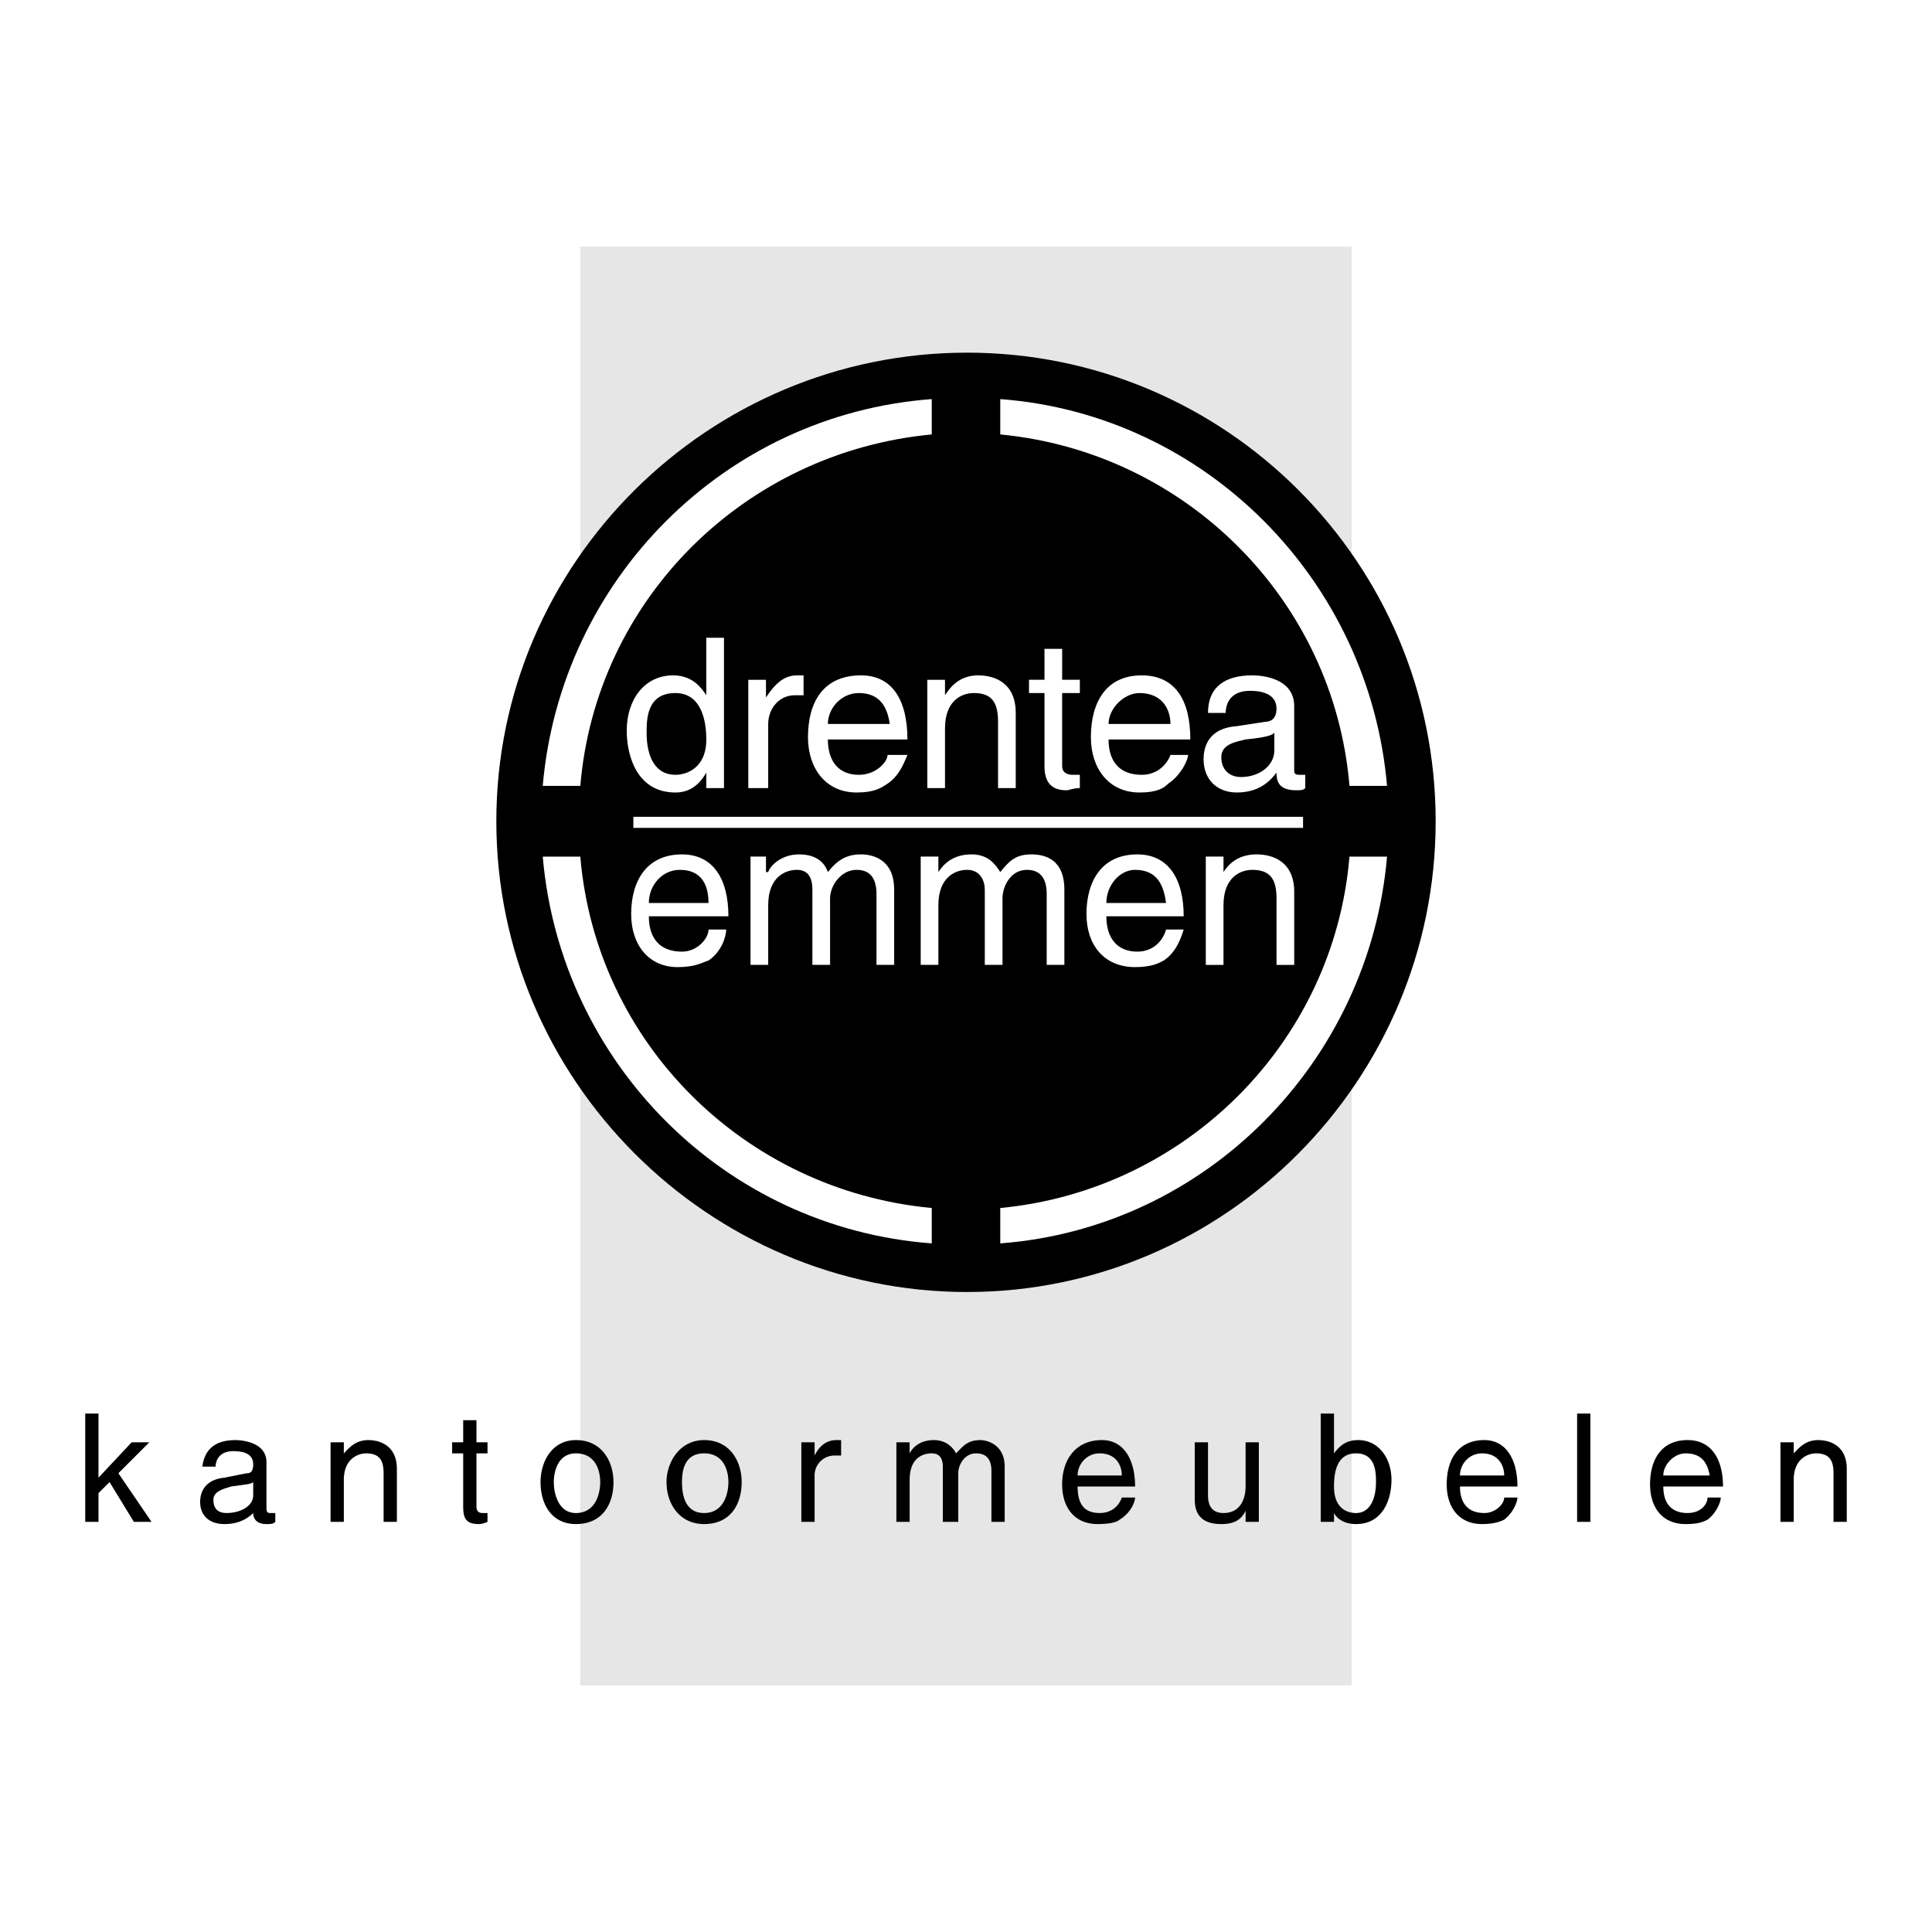 <svg xmlns="http://www.w3.org/2000/svg" width="2500" height="2500" viewBox="0 0 192.756 192.756"><g fill-rule="evenodd" clip-rule="evenodd"><path fill="#fff" d="M0 0h192.756v192.756H0V0z"/><path fill="#e6e6e7" d="M57.898 168.154h76.959V24.602H57.898v143.552z"/><path d="M96.488 128.904c25.801 0 46.748-21.17 46.748-46.97s-20.947-46.749-46.748-46.749c-25.8 0-46.969 20.949-46.969 46.749s21.169 46.97 46.969 46.97z"/><path d="M72.232 78.627h-1.764v-1.543c-.882 1.543-1.985 1.984-3.087 1.984-3.749 0-4.851-3.528-4.851-6.174 0-3.087 1.764-5.513 4.63-5.513 1.985 0 2.867 1.323 3.308 1.984v-5.733h1.764v14.995zm-4.851-1.323c1.102 0 3.087-.662 3.087-3.528 0-1.764-.441-4.63-3.087-4.63-2.867 0-2.867 2.646-2.867 3.969 0 2.425.882 4.189 2.867 4.189zM76.642 78.627h-1.984V67.822h1.764v1.764c.882-1.323 1.764-2.205 3.087-2.205h.662v1.984h-.882c-1.543 0-2.646 1.323-2.646 2.867v6.395h-.001zM90.535 75.319c-.221.441-.662 1.984-1.985 2.867-.662.441-1.323.882-3.087.882-3.087 0-4.851-2.426-4.851-5.513 0-3.528 1.543-6.174 5.292-6.174 3.087 0 4.631 2.425 4.631 6.395h-7.938c0 2.206 1.103 3.528 3.087 3.528 1.764 0 2.867-1.323 2.867-1.984h1.984v-.001zm-1.764-3.087c-.221-1.543-.882-3.087-3.087-3.087-1.764 0-3.087 1.543-3.087 3.087h6.174zM101.34 78.627h-1.764v-6.616c0-1.984-.662-2.866-2.426-2.866-1.103 0-2.867.661-2.867 3.528v5.954h-1.764V67.822h1.764v1.543c.441-.662 1.323-1.984 3.309-1.984 1.543 0 3.748.662 3.748 3.749v7.497zM105.971 69.145v7.277c0 .882.881.882 1.102.882h.662v1.323c-.662 0-1.102.221-1.322.221-1.766 0-2.205-1.103-2.205-2.426v-7.277h-1.545v-1.323h1.545v-3.087h1.764v3.087h1.764v1.323h-1.765zM118.539 75.319c0 .441-.66 1.984-1.984 2.867-.441.441-1.102.882-2.867.882-3.086 0-4.85-2.426-4.85-5.513 0-3.528 1.543-6.174 5.07-6.174 3.309 0 4.852 2.425 4.852 6.395h-8.158c0 2.206 1.102 3.528 3.307 3.528 1.766 0 2.646-1.323 2.867-1.984h1.763v-.001zm-1.764-3.087c0-1.543-.883-3.087-3.088-3.087-1.543 0-3.086 1.543-3.086 3.087h6.174zM120.523 71.129c0-2.646 1.766-3.749 4.41-3.749.883 0 4.191.22 4.191 3.087v6.395c0 .441.221.441.66.441h.441v1.323c-.221.221-.441.221-.881.221-1.766 0-1.986-.882-1.986-1.764-.66.882-1.764 1.984-3.969 1.984-1.984 0-3.307-1.323-3.307-3.308 0-.882.219-3.087 3.307-3.308l2.867-.441c.441 0 1.102-.22 1.102-1.323s-.881-1.764-2.646-1.764c-1.984 0-2.424 1.323-2.424 2.205h-1.765v.001zm6.616 1.985c-.219.22-.66.441-2.865.661-.883.221-2.426.441-2.426 1.764 0 1.103.66 1.985 1.984 1.985 1.764 0 3.307-1.103 3.307-2.646v-1.764zM72.453 92.74c0 .661-.441 2.205-1.764 3.087-.662.22-1.323.662-3.087.662-2.866 0-4.63-2.205-4.63-5.292 0-3.308 1.543-5.954 5.072-5.954 3.087 0 4.63 2.425 4.63 6.174h-7.938c0 2.205 1.102 3.528 3.308 3.528 1.543 0 2.646-1.323 2.646-2.205h1.763zm-1.765-2.647c0-1.764-.662-3.308-2.867-3.308-1.764 0-3.087 1.544-3.087 3.308h5.954zM74.878 85.462h1.544v1.544h.22c.221-.662 1.323-1.764 3.087-1.764 1.985 0 2.646 1.103 2.867 1.764.882-1.103 1.764-1.764 3.308-1.764 1.103 0 3.308.441 3.308 3.528v7.497h-1.764v-7.056c0-1.323-.441-2.426-1.985-2.426-1.543 0-2.646 1.544-2.646 2.867v6.615h-1.764V88.77c0-.882-.22-1.985-1.543-1.985-1.103 0-2.867.662-2.867 3.528v5.954h-1.764V85.462h-.001zM91.858 85.462h1.764v1.544c.441-.662 1.323-1.764 3.308-1.764 1.764 0 2.426 1.103 2.868 1.764.881-1.103 1.543-1.764 3.086-1.764 1.324 0 3.309.441 3.309 3.528v7.497h-1.764v-7.056c0-1.323-.441-2.426-1.986-2.426-1.543 0-2.424 1.544-2.424 2.867v6.615h-1.766V88.77c0-.882-.441-1.985-1.764-1.985-1.103 0-2.867.662-2.867 3.528v5.954h-1.764V85.462zM118.098 92.74c-.219.661-.66 2.205-1.984 3.087-.439.22-1.102.662-2.865.662-3.088 0-4.852-2.205-4.852-5.292 0-3.308 1.543-5.954 5.072-5.954 3.086 0 4.629 2.425 4.629 6.174h-7.717c0 2.205 1.102 3.528 3.088 3.528 1.764 0 2.645-1.323 2.865-2.205h1.764zm-1.764-2.647c-.221-1.764-.881-3.308-3.086-3.308-1.545 0-2.867 1.544-2.867 3.308h5.953zM129.125 96.268h-1.766v-6.615c0-1.985-.66-2.867-2.426-2.867-1.102 0-2.865.662-2.865 3.528v5.954h-1.766V85.462h1.766v1.544c.439-.662 1.322-1.764 3.307-1.764 1.545 0 3.75.662 3.75 3.749v7.277zM63.191 82.596h66.815v-1.102H63.191v1.102z" fill="#fff"/><path d="M15.12 151.836h-1.765l-2.425-3.969-1.103 1.104v2.865H8.504v-10.805h1.323v6.397l3.308-3.53h1.764l-3.087 3.088 3.308 4.85zM20.191 146.324c.22-1.764 1.323-2.646 3.307-2.646.662 0 3.087.221 3.087 2.205v4.631c0 .441.22.441.441.441h.441v.881c-.221.221-.441.221-.882.221-1.103 0-1.323-.66-1.323-1.102-.441.441-1.323 1.102-2.867 1.102s-2.426-.881-2.426-2.205c0-.66.221-2.205 2.426-2.424l2.205-.441c.22 0 .662 0 .662-.883s-.662-1.322-1.985-1.322c-1.543 0-1.764 1.102-1.764 1.543h-1.322v-.001zm5.072 1.543c-.221.221-.662.221-2.205.441-.662.221-1.765.441-1.765 1.322 0 .883.441 1.324 1.323 1.324 1.323 0 2.646-.662 2.646-1.764v-1.323h.001zM39.596 151.836h-1.323v-4.85c0-1.324-.441-1.984-1.764-1.984-.661 0-2.205.439-2.205 2.645v4.189h-1.323v-7.938h1.323v1.104c.441-.441 1.103-1.324 2.426-1.324 1.323 0 2.867.662 2.867 2.867v5.291h-.001zM47.535 145.002v5.291c0 .662.441.662.662.662h.441v.881c-.441.221-.882.221-.882.221-1.323 0-1.543-.66-1.543-1.764v-5.291H45.11v-1.104h1.103v-2.205h1.323v2.205h1.103v1.104h-1.104zM57.458 143.678c2.646 0 3.749 2.205 3.749 4.189 0 2.205-1.103 4.189-3.749 4.189-2.425 0-3.528-1.984-3.528-4.189-.001-1.984 1.102-4.189 3.528-4.189zm0 7.277c1.985 0 2.426-1.984 2.426-3.088 0-1.102-.441-2.865-2.426-2.865-1.764 0-2.205 1.764-2.205 2.865-.001 1.104.44 3.088 2.205 3.088zM70.248 143.678c2.646 0 3.748 2.205 3.748 4.189 0 2.205-1.102 4.189-3.748 4.189-2.426 0-3.749-1.984-3.749-4.189 0-1.984 1.323-4.189 3.749-4.189zm0 7.277c1.984 0 2.425-1.984 2.425-3.088 0-1.102-.441-2.865-2.425-2.865s-2.205 1.764-2.205 2.865c-.001 1.104.22 3.088 2.205 3.088zM81.273 151.836H79.95v-7.938h1.323v1.322c.441-.881 1.103-1.543 2.205-1.543h.441v1.543h-.662a1.976 1.976 0 0 0-1.984 1.986v4.63zM89.432 143.898h1.323v1.104c.221-.441.882-1.324 2.426-1.324 1.323 0 1.984.883 2.205 1.324.662-.662 1.103-1.324 2.425-1.324.662 0 2.426.441 2.426 2.646v5.512h-1.322v-5.07c0-1.104-.441-1.764-1.543-1.764-1.103 0-1.765 1.102-1.765 1.984v4.85h-1.543v-5.512c0-.662-.22-1.322-1.103-1.322-.882 0-2.205.439-2.205 2.645v4.189h-1.323v-7.938h-.001zM113.248 149.412c0 .439-.441 1.543-1.545 2.205-.221.219-.881.439-2.205.439-2.205 0-3.527-1.543-3.527-3.969s1.322-4.41 3.969-4.41c2.205 0 3.309 1.984 3.309 4.631h-5.734c0 1.764.662 2.646 2.205 2.646 1.324 0 1.984-.883 2.205-1.543h1.323v.001zm-1.324-2.205c0-1.104-.662-2.205-2.205-2.205-1.322 0-2.205 1.102-2.205 2.205h4.41zM124.273 151.836v-1.102c-.441.883-1.104 1.322-2.426 1.322-1.324 0-2.646-.439-2.646-2.426v-5.732h1.322v5.293c0 1.322.662 1.764 1.545 1.764 1.764 0 2.205-1.543 2.205-2.646v-4.41h1.322v7.938h-1.322v-.001zM131.77 151.836v-10.805h1.324v3.971c.662-.883 1.322-1.324 2.426-1.324 1.984 0 3.307 1.764 3.307 3.969 0 1.984-.881 4.41-3.527 4.41-1.324 0-1.984-.66-2.205-1.102v.881h-1.325zm3.529-6.834c-1.984 0-2.205 1.984-2.205 3.307 0 2.205 1.322 2.646 2.205 2.646 1.322 0 1.984-1.324 1.984-3.088 0-.881 0-2.865-1.984-2.865zM151.396 149.412c0 .439-.441 1.543-1.324 2.205-.441.219-1.102.439-2.205.439-2.205 0-3.527-1.543-3.527-3.969s1.102-4.41 3.748-4.41c2.205 0 3.309 1.984 3.309 4.631h-5.734c0 1.764.883 2.646 2.426 2.646 1.104 0 1.984-.883 1.984-1.543h1.323v.001zm-1.324-2.205c0-1.104-.66-2.205-2.205-2.205-1.322 0-2.205 1.102-2.205 2.205h4.41zM157.35 141.031h1.322v10.805h-1.322v-10.805zM171.684 149.412c0 .439-.441 1.543-1.324 2.205-.441.219-.881.439-2.205.439-2.205 0-3.527-1.543-3.527-3.969s1.102-4.41 3.748-4.41c2.426 0 3.529 1.984 3.529 4.631h-5.955c0 1.764.883 2.646 2.426 2.646 1.322 0 1.984-.883 1.984-1.543h1.324v.001zm-1.104-2.205c-.221-1.104-.662-2.205-2.426-2.205-1.102 0-2.205 1.102-2.205 2.205h4.631zM184.252 151.836h-1.322v-4.85c0-1.324-.441-1.984-1.766-1.984-.66 0-2.205.439-2.205 2.645v4.189h-1.322v-7.938h1.322v1.104c.441-.441 1.104-1.324 2.426-1.324 1.324 0 2.867.662 2.867 2.867v5.291z"/><path d="M92.96 39.817c-20.728 1.543-37.046 18.082-38.81 38.59h3.749c1.544-18.523 16.318-33.298 35.062-35.062v-3.528h-.001zM92.96 124.053c-20.728-1.545-37.046-18.082-38.81-38.59h3.749c1.544 18.524 16.318 33.297 35.062 35.061v3.529h-.001zM99.797 39.817c20.506 1.543 36.824 18.082 38.588 38.59h-3.748c-1.543-18.523-16.318-33.298-34.84-35.062v-3.528zM99.797 124.053c20.506-1.545 36.824-18.082 38.588-38.59h-3.748c-1.543 18.524-16.318 33.297-34.84 35.061v3.529z" fill="#fff"/></g></svg>